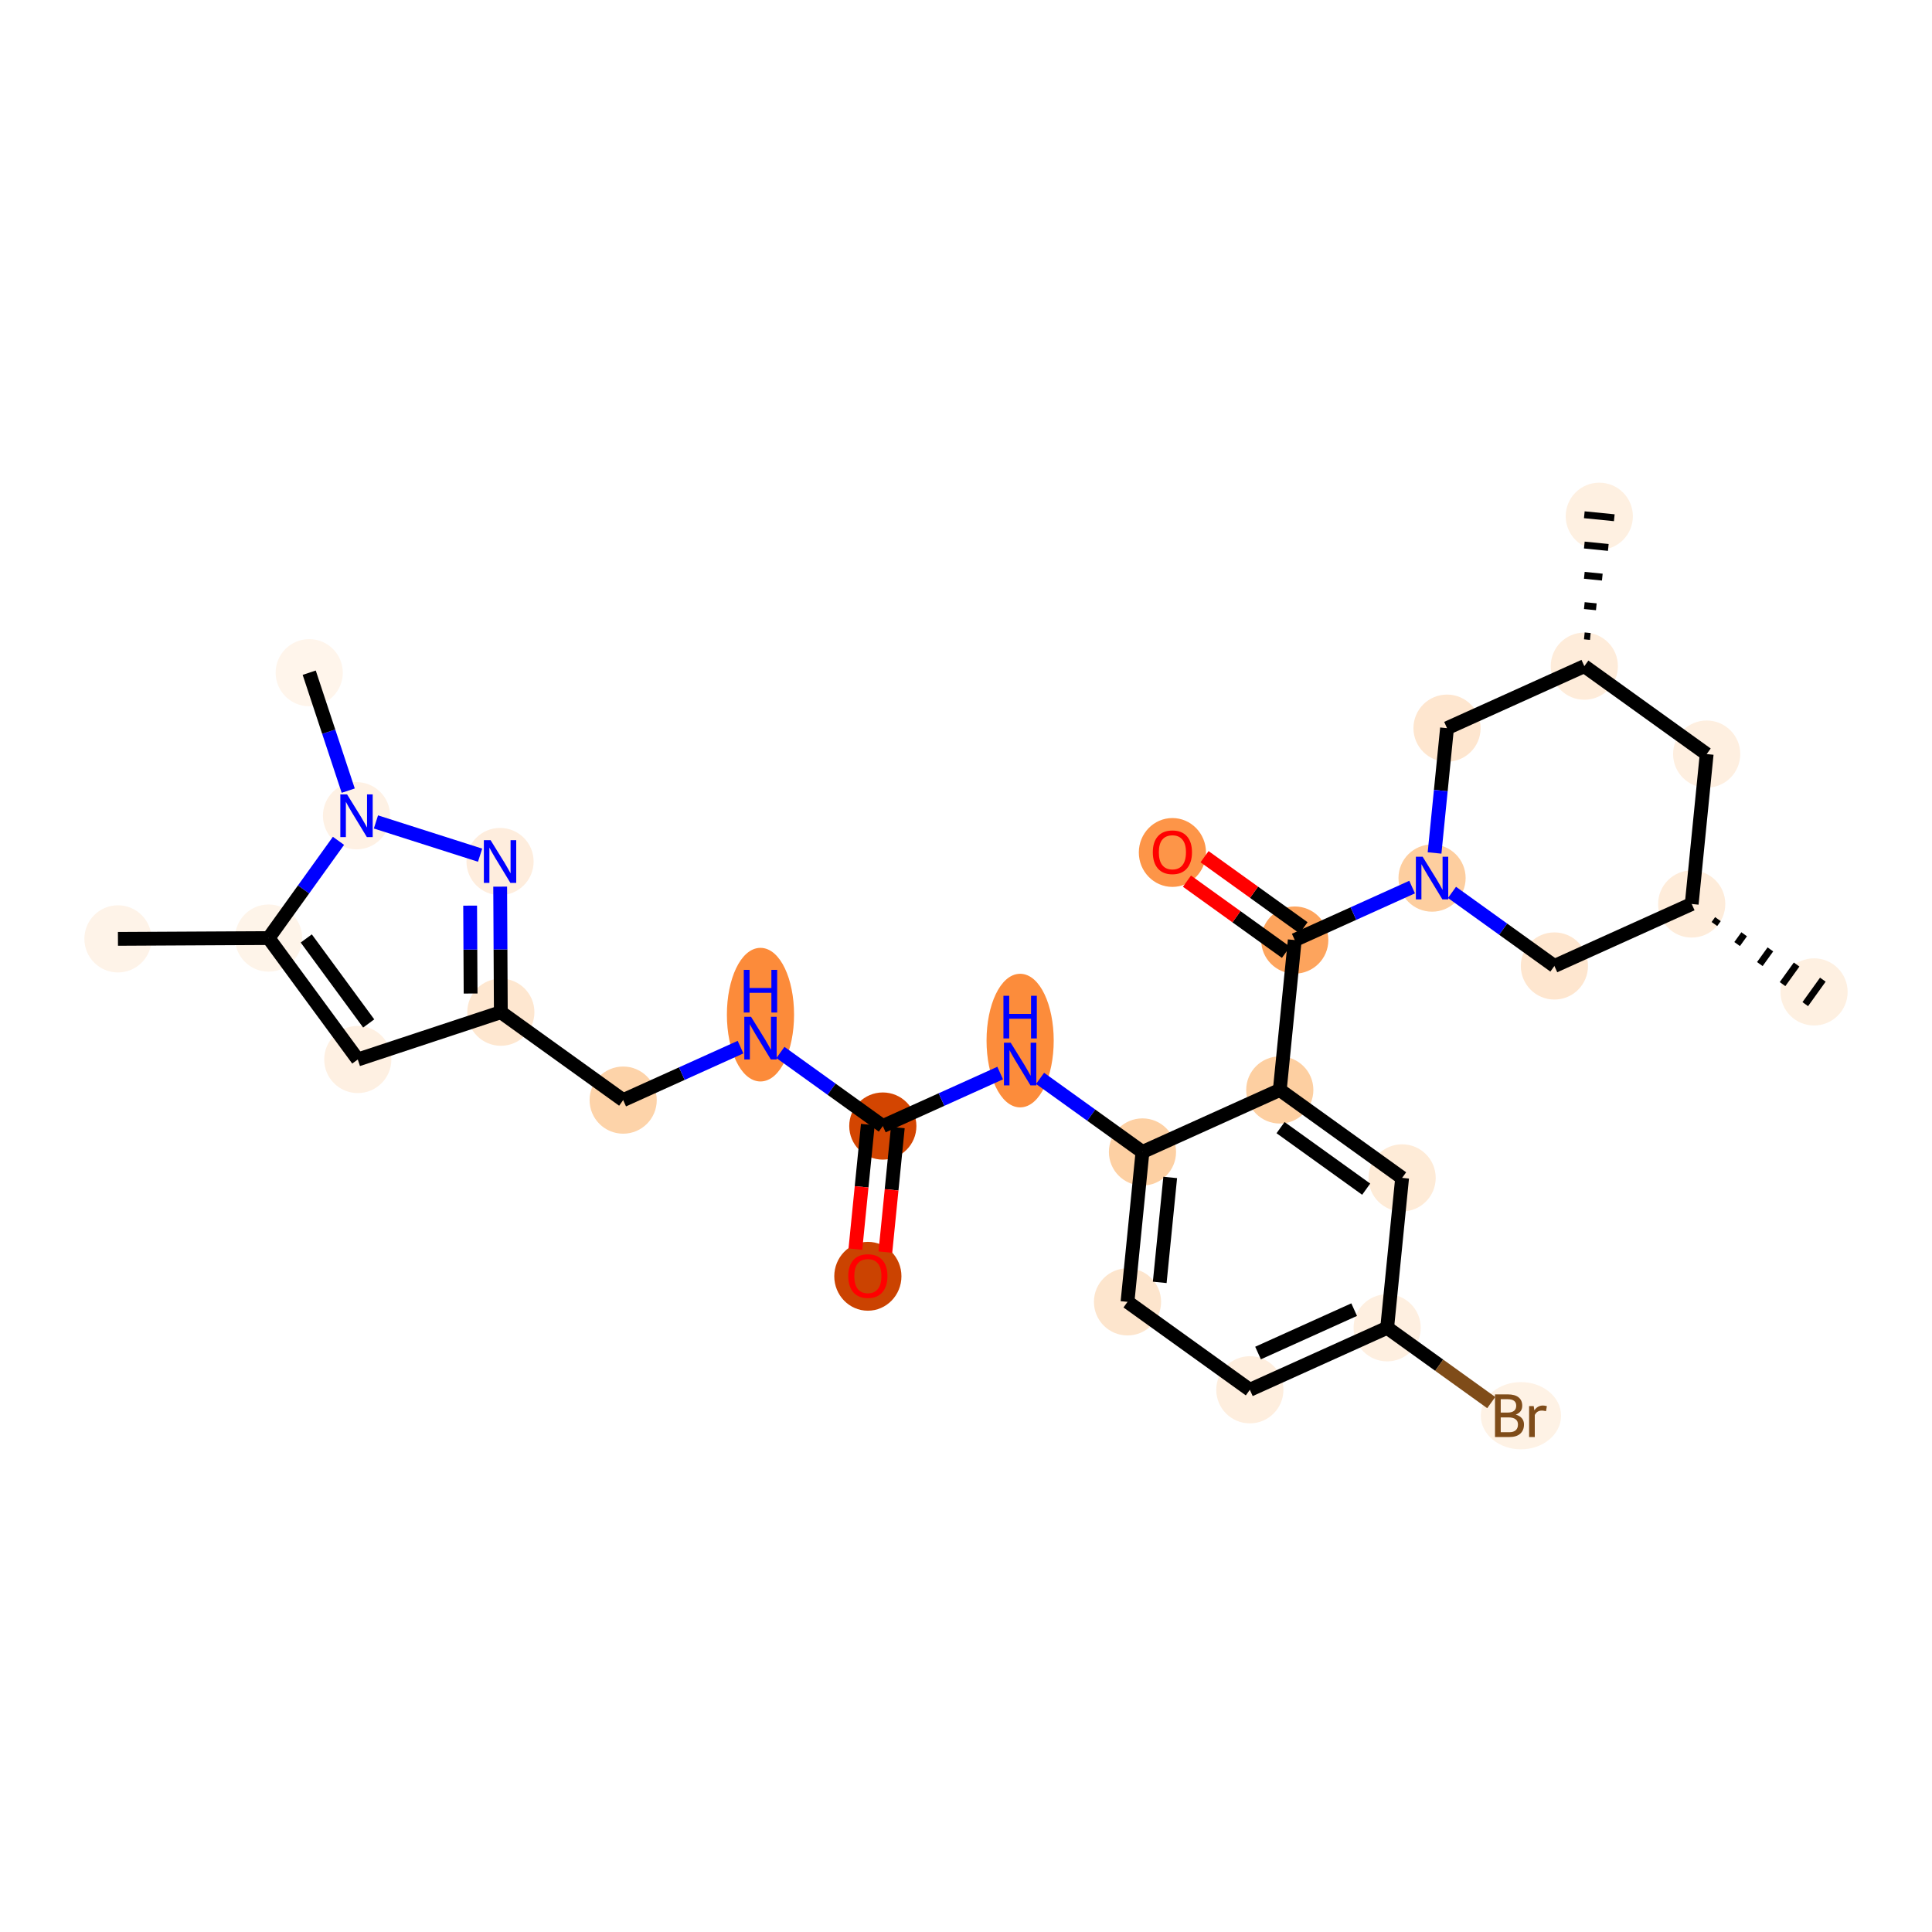 <?xml version='1.0' encoding='iso-8859-1'?>
<svg version='1.1' baseProfile='full'
              xmlns='http://www.w3.org/2000/svg'
                      xmlns:rdkit='http://www.rdkit.org/xml'
                      xmlns:xlink='http://www.w3.org/1999/xlink'
                  xml:space='preserve'
width='280px' height='280px' viewBox='0 0 280 280'>
<!-- END OF HEADER -->
<rect style='opacity:1.0;fill:#FFFFFF;stroke:none' width='280' height='280' x='0' y='0'> </rect>
<ellipse cx='17.094' cy='136.068' rx='4.367' ry='4.367'  style='fill:#FEF3E8;fill-rule:evenodd;stroke:#FEF3E8;stroke-width:1.0px;stroke-linecap:butt;stroke-linejoin:miter;stroke-opacity:1' />
<ellipse cx='38.928' cy='135.954' rx='4.367' ry='4.367'  style='fill:#FEF4E9;fill-rule:evenodd;stroke:#FEF4E9;stroke-width:1.0px;stroke-linecap:butt;stroke-linejoin:miter;stroke-opacity:1' />
<ellipse cx='51.853' cy='153.551' rx='4.367' ry='4.367'  style='fill:#FEF0E2;fill-rule:evenodd;stroke:#FEF0E2;stroke-width:1.0px;stroke-linecap:butt;stroke-linejoin:miter;stroke-opacity:1' />
<ellipse cx='72.584' cy='146.696' rx='4.367' ry='4.367'  style='fill:#FEE7D0;fill-rule:evenodd;stroke:#FEE7D0;stroke-width:1.0px;stroke-linecap:butt;stroke-linejoin:miter;stroke-opacity:1' />
<ellipse cx='90.314' cy='159.437' rx='4.367' ry='4.367'  style='fill:#FDD3A9;fill-rule:evenodd;stroke:#FDD3A9;stroke-width:1.0px;stroke-linecap:butt;stroke-linejoin:miter;stroke-opacity:1' />
<ellipse cx='110.214' cy='147.052' rx='4.367' ry='9.182'  style='fill:#FC8B3A;fill-rule:evenodd;stroke:#FC8B3A;stroke-width:1.0px;stroke-linecap:butt;stroke-linejoin:miter;stroke-opacity:1' />
<ellipse cx='127.945' cy='163.194' rx='4.367' ry='4.367'  style='fill:#D34501;fill-rule:evenodd;stroke:#D34501;stroke-width:1.0px;stroke-linecap:butt;stroke-linejoin:miter;stroke-opacity:1' />
<ellipse cx='125.776' cy='184.968' rx='4.367' ry='4.49'  style='fill:#CB4301;fill-rule:evenodd;stroke:#CB4301;stroke-width:1.0px;stroke-linecap:butt;stroke-linejoin:miter;stroke-opacity:1' />
<ellipse cx='147.845' cy='150.809' rx='4.367' ry='9.182'  style='fill:#FC8C3B;fill-rule:evenodd;stroke:#FC8C3B;stroke-width:1.0px;stroke-linecap:butt;stroke-linejoin:miter;stroke-opacity:1' />
<ellipse cx='165.576' cy='166.951' rx='4.367' ry='4.367'  style='fill:#FDD0A3;fill-rule:evenodd;stroke:#FDD0A3;stroke-width:1.0px;stroke-linecap:butt;stroke-linejoin:miter;stroke-opacity:1' />
<ellipse cx='163.407' cy='188.677' rx='4.367' ry='4.367'  style='fill:#FDE5CD;fill-rule:evenodd;stroke:#FDE5CD;stroke-width:1.0px;stroke-linecap:butt;stroke-linejoin:miter;stroke-opacity:1' />
<ellipse cx='181.137' cy='201.419' rx='4.367' ry='4.367'  style='fill:#FEEEDE;fill-rule:evenodd;stroke:#FEEEDE;stroke-width:1.0px;stroke-linecap:butt;stroke-linejoin:miter;stroke-opacity:1' />
<ellipse cx='201.037' cy='192.434' rx='4.367' ry='4.367'  style='fill:#FEEFE0;fill-rule:evenodd;stroke:#FEEFE0;stroke-width:1.0px;stroke-linecap:butt;stroke-linejoin:miter;stroke-opacity:1' />
<ellipse cx='220.427' cy='205.175' rx='5.317' ry='4.372'  style='fill:#FEF2E5;fill-rule:evenodd;stroke:#FEF2E5;stroke-width:1.0px;stroke-linecap:butt;stroke-linejoin:miter;stroke-opacity:1' />
<ellipse cx='203.206' cy='170.708' rx='4.367' ry='4.367'  style='fill:#FEEBD7;fill-rule:evenodd;stroke:#FEEBD7;stroke-width:1.0px;stroke-linecap:butt;stroke-linejoin:miter;stroke-opacity:1' />
<ellipse cx='185.476' cy='157.966' rx='4.367' ry='4.367'  style='fill:#FDCFA1;fill-rule:evenodd;stroke:#FDCFA1;stroke-width:1.0px;stroke-linecap:butt;stroke-linejoin:miter;stroke-opacity:1' />
<ellipse cx='187.645' cy='136.24' rx='4.367' ry='4.367'  style='fill:#FDA45D;fill-rule:evenodd;stroke:#FDA45D;stroke-width:1.0px;stroke-linecap:butt;stroke-linejoin:miter;stroke-opacity:1' />
<ellipse cx='169.914' cy='123.547' rx='4.367' ry='4.49'  style='fill:#FD9548;fill-rule:evenodd;stroke:#FD9548;stroke-width:1.0px;stroke-linecap:butt;stroke-linejoin:miter;stroke-opacity:1' />
<ellipse cx='207.544' cy='127.256' rx='4.367' ry='4.372'  style='fill:#FDCE9F;fill-rule:evenodd;stroke:#FDCE9F;stroke-width:1.0px;stroke-linecap:butt;stroke-linejoin:miter;stroke-opacity:1' />
<ellipse cx='225.275' cy='139.997' rx='4.367' ry='4.367'  style='fill:#FEE6CF;fill-rule:evenodd;stroke:#FEE6CF;stroke-width:1.0px;stroke-linecap:butt;stroke-linejoin:miter;stroke-opacity:1' />
<ellipse cx='245.175' cy='131.013' rx='4.367' ry='4.367'  style='fill:#FEECDA;fill-rule:evenodd;stroke:#FEECDA;stroke-width:1.0px;stroke-linecap:butt;stroke-linejoin:miter;stroke-opacity:1' />
<ellipse cx='262.906' cy='143.754' rx='4.367' ry='4.367'  style='fill:#FEF0E1;fill-rule:evenodd;stroke:#FEF0E1;stroke-width:1.0px;stroke-linecap:butt;stroke-linejoin:miter;stroke-opacity:1' />
<ellipse cx='247.344' cy='109.287' rx='4.367' ry='4.367'  style='fill:#FEEFE0;fill-rule:evenodd;stroke:#FEEFE0;stroke-width:1.0px;stroke-linecap:butt;stroke-linejoin:miter;stroke-opacity:1' />
<ellipse cx='229.613' cy='96.545' rx='4.367' ry='4.367'  style='fill:#FEECDA;fill-rule:evenodd;stroke:#FEECDA;stroke-width:1.0px;stroke-linecap:butt;stroke-linejoin:miter;stroke-opacity:1' />
<ellipse cx='231.782' cy='74.819' rx='4.367' ry='4.367'  style='fill:#FEF0E1;fill-rule:evenodd;stroke:#FEF0E1;stroke-width:1.0px;stroke-linecap:butt;stroke-linejoin:miter;stroke-opacity:1' />
<ellipse cx='209.714' cy='105.53' rx='4.367' ry='4.367'  style='fill:#FEE6CF;fill-rule:evenodd;stroke:#FEE6CF;stroke-width:1.0px;stroke-linecap:butt;stroke-linejoin:miter;stroke-opacity:1' />
<ellipse cx='72.47' cy='124.862' rx='4.367' ry='4.372'  style='fill:#FEEDDD;fill-rule:evenodd;stroke:#FEEDDD;stroke-width:1.0px;stroke-linecap:butt;stroke-linejoin:miter;stroke-opacity:1' />
<ellipse cx='51.669' cy='118.223' rx='4.367' ry='4.372'  style='fill:#FEF1E4;fill-rule:evenodd;stroke:#FEF1E4;stroke-width:1.0px;stroke-linecap:butt;stroke-linejoin:miter;stroke-opacity:1' />
<ellipse cx='44.814' cy='97.493' rx='4.367' ry='4.367'  style='fill:#FFF5EB;fill-rule:evenodd;stroke:#FFF5EB;stroke-width:1.0px;stroke-linecap:butt;stroke-linejoin:miter;stroke-opacity:1' />
<path class='bond-0 atom-0 atom-1' d='M 17.094,136.068 L 38.928,135.954' style='fill:none;fill-rule:evenodd;stroke:#000000;stroke-width:2.0px;stroke-linecap:butt;stroke-linejoin:miter;stroke-opacity:1' />
<path class='bond-1 atom-1 atom-2' d='M 38.928,135.954 L 51.853,153.551' style='fill:none;fill-rule:evenodd;stroke:#000000;stroke-width:2.0px;stroke-linecap:butt;stroke-linejoin:miter;stroke-opacity:1' />
<path class='bond-1 atom-1 atom-2' d='M 44.386,136.008 L 53.434,148.326' style='fill:none;fill-rule:evenodd;stroke:#000000;stroke-width:2.0px;stroke-linecap:butt;stroke-linejoin:miter;stroke-opacity:1' />
<path class='bond-28 atom-27 atom-1' d='M 49.055,121.86 L 43.992,128.907' style='fill:none;fill-rule:evenodd;stroke:#0000FF;stroke-width:2.0px;stroke-linecap:butt;stroke-linejoin:miter;stroke-opacity:1' />
<path class='bond-28 atom-27 atom-1' d='M 43.992,128.907 L 38.928,135.954' style='fill:none;fill-rule:evenodd;stroke:#000000;stroke-width:2.0px;stroke-linecap:butt;stroke-linejoin:miter;stroke-opacity:1' />
<path class='bond-2 atom-2 atom-3' d='M 51.853,153.551 L 72.584,146.696' style='fill:none;fill-rule:evenodd;stroke:#000000;stroke-width:2.0px;stroke-linecap:butt;stroke-linejoin:miter;stroke-opacity:1' />
<path class='bond-3 atom-3 atom-4' d='M 72.584,146.696 L 90.314,159.437' style='fill:none;fill-rule:evenodd;stroke:#000000;stroke-width:2.0px;stroke-linecap:butt;stroke-linejoin:miter;stroke-opacity:1' />
<path class='bond-25 atom-3 atom-26' d='M 72.584,146.696 L 72.536,137.597' style='fill:none;fill-rule:evenodd;stroke:#000000;stroke-width:2.0px;stroke-linecap:butt;stroke-linejoin:miter;stroke-opacity:1' />
<path class='bond-25 atom-3 atom-26' d='M 72.536,137.597 L 72.489,128.499' style='fill:none;fill-rule:evenodd;stroke:#0000FF;stroke-width:2.0px;stroke-linecap:butt;stroke-linejoin:miter;stroke-opacity:1' />
<path class='bond-25 atom-3 atom-26' d='M 68.203,143.989 L 68.169,137.62' style='fill:none;fill-rule:evenodd;stroke:#000000;stroke-width:2.0px;stroke-linecap:butt;stroke-linejoin:miter;stroke-opacity:1' />
<path class='bond-25 atom-3 atom-26' d='M 68.169,137.62 L 68.136,131.251' style='fill:none;fill-rule:evenodd;stroke:#0000FF;stroke-width:2.0px;stroke-linecap:butt;stroke-linejoin:miter;stroke-opacity:1' />
<path class='bond-4 atom-4 atom-5' d='M 90.314,159.437 L 98.819,155.597' style='fill:none;fill-rule:evenodd;stroke:#000000;stroke-width:2.0px;stroke-linecap:butt;stroke-linejoin:miter;stroke-opacity:1' />
<path class='bond-4 atom-4 atom-5' d='M 98.819,155.597 L 107.323,151.758' style='fill:none;fill-rule:evenodd;stroke:#0000FF;stroke-width:2.0px;stroke-linecap:butt;stroke-linejoin:miter;stroke-opacity:1' />
<path class='bond-5 atom-5 atom-6' d='M 113.105,152.53 L 120.525,157.862' style='fill:none;fill-rule:evenodd;stroke:#0000FF;stroke-width:2.0px;stroke-linecap:butt;stroke-linejoin:miter;stroke-opacity:1' />
<path class='bond-5 atom-5 atom-6' d='M 120.525,157.862 L 127.945,163.194' style='fill:none;fill-rule:evenodd;stroke:#000000;stroke-width:2.0px;stroke-linecap:butt;stroke-linejoin:miter;stroke-opacity:1' />
<path class='bond-6 atom-6 atom-7' d='M 125.772,162.977 L 124.871,172.004' style='fill:none;fill-rule:evenodd;stroke:#000000;stroke-width:2.0px;stroke-linecap:butt;stroke-linejoin:miter;stroke-opacity:1' />
<path class='bond-6 atom-6 atom-7' d='M 124.871,172.004 L 123.97,181.031' style='fill:none;fill-rule:evenodd;stroke:#FF0000;stroke-width:2.0px;stroke-linecap:butt;stroke-linejoin:miter;stroke-opacity:1' />
<path class='bond-6 atom-6 atom-7' d='M 130.118,163.411 L 129.216,172.438' style='fill:none;fill-rule:evenodd;stroke:#000000;stroke-width:2.0px;stroke-linecap:butt;stroke-linejoin:miter;stroke-opacity:1' />
<path class='bond-6 atom-6 atom-7' d='M 129.216,172.438 L 128.315,181.464' style='fill:none;fill-rule:evenodd;stroke:#FF0000;stroke-width:2.0px;stroke-linecap:butt;stroke-linejoin:miter;stroke-opacity:1' />
<path class='bond-7 atom-6 atom-8' d='M 127.945,163.194 L 136.449,159.354' style='fill:none;fill-rule:evenodd;stroke:#000000;stroke-width:2.0px;stroke-linecap:butt;stroke-linejoin:miter;stroke-opacity:1' />
<path class='bond-7 atom-6 atom-8' d='M 136.449,159.354 L 144.954,155.515' style='fill:none;fill-rule:evenodd;stroke:#0000FF;stroke-width:2.0px;stroke-linecap:butt;stroke-linejoin:miter;stroke-opacity:1' />
<path class='bond-8 atom-8 atom-9' d='M 150.736,156.287 L 158.156,161.619' style='fill:none;fill-rule:evenodd;stroke:#0000FF;stroke-width:2.0px;stroke-linecap:butt;stroke-linejoin:miter;stroke-opacity:1' />
<path class='bond-8 atom-8 atom-9' d='M 158.156,161.619 L 165.576,166.951' style='fill:none;fill-rule:evenodd;stroke:#000000;stroke-width:2.0px;stroke-linecap:butt;stroke-linejoin:miter;stroke-opacity:1' />
<path class='bond-9 atom-9 atom-10' d='M 165.576,166.951 L 163.407,188.677' style='fill:none;fill-rule:evenodd;stroke:#000000;stroke-width:2.0px;stroke-linecap:butt;stroke-linejoin:miter;stroke-opacity:1' />
<path class='bond-9 atom-9 atom-10' d='M 169.595,170.644 L 168.077,185.852' style='fill:none;fill-rule:evenodd;stroke:#000000;stroke-width:2.0px;stroke-linecap:butt;stroke-linejoin:miter;stroke-opacity:1' />
<path class='bond-29 atom-15 atom-9' d='M 185.476,157.966 L 165.576,166.951' style='fill:none;fill-rule:evenodd;stroke:#000000;stroke-width:2.0px;stroke-linecap:butt;stroke-linejoin:miter;stroke-opacity:1' />
<path class='bond-10 atom-10 atom-11' d='M 163.407,188.677 L 181.137,201.419' style='fill:none;fill-rule:evenodd;stroke:#000000;stroke-width:2.0px;stroke-linecap:butt;stroke-linejoin:miter;stroke-opacity:1' />
<path class='bond-11 atom-11 atom-12' d='M 181.137,201.419 L 201.037,192.434' style='fill:none;fill-rule:evenodd;stroke:#000000;stroke-width:2.0px;stroke-linecap:butt;stroke-linejoin:miter;stroke-opacity:1' />
<path class='bond-11 atom-11 atom-12' d='M 182.325,196.091 L 196.255,189.802' style='fill:none;fill-rule:evenodd;stroke:#000000;stroke-width:2.0px;stroke-linecap:butt;stroke-linejoin:miter;stroke-opacity:1' />
<path class='bond-12 atom-12 atom-13' d='M 201.037,192.434 L 208.579,197.854' style='fill:none;fill-rule:evenodd;stroke:#000000;stroke-width:2.0px;stroke-linecap:butt;stroke-linejoin:miter;stroke-opacity:1' />
<path class='bond-12 atom-12 atom-13' d='M 208.579,197.854 L 216.122,203.274' style='fill:none;fill-rule:evenodd;stroke:#7F4C19;stroke-width:2.0px;stroke-linecap:butt;stroke-linejoin:miter;stroke-opacity:1' />
<path class='bond-13 atom-12 atom-14' d='M 201.037,192.434 L 203.206,170.708' style='fill:none;fill-rule:evenodd;stroke:#000000;stroke-width:2.0px;stroke-linecap:butt;stroke-linejoin:miter;stroke-opacity:1' />
<path class='bond-14 atom-14 atom-15' d='M 203.206,170.708 L 185.476,157.966' style='fill:none;fill-rule:evenodd;stroke:#000000;stroke-width:2.0px;stroke-linecap:butt;stroke-linejoin:miter;stroke-opacity:1' />
<path class='bond-14 atom-14 atom-15' d='M 197.998,172.343 L 185.587,163.424' style='fill:none;fill-rule:evenodd;stroke:#000000;stroke-width:2.0px;stroke-linecap:butt;stroke-linejoin:miter;stroke-opacity:1' />
<path class='bond-15 atom-15 atom-16' d='M 185.476,157.966 L 187.645,136.24' style='fill:none;fill-rule:evenodd;stroke:#000000;stroke-width:2.0px;stroke-linecap:butt;stroke-linejoin:miter;stroke-opacity:1' />
<path class='bond-16 atom-16 atom-17' d='M 188.919,134.467 L 181.745,129.312' style='fill:none;fill-rule:evenodd;stroke:#000000;stroke-width:2.0px;stroke-linecap:butt;stroke-linejoin:miter;stroke-opacity:1' />
<path class='bond-16 atom-16 atom-17' d='M 181.745,129.312 L 174.572,124.158' style='fill:none;fill-rule:evenodd;stroke:#FF0000;stroke-width:2.0px;stroke-linecap:butt;stroke-linejoin:miter;stroke-opacity:1' />
<path class='bond-16 atom-16 atom-17' d='M 186.37,138.013 L 179.197,132.859' style='fill:none;fill-rule:evenodd;stroke:#000000;stroke-width:2.0px;stroke-linecap:butt;stroke-linejoin:miter;stroke-opacity:1' />
<path class='bond-16 atom-16 atom-17' d='M 179.197,132.859 L 172.024,127.704' style='fill:none;fill-rule:evenodd;stroke:#FF0000;stroke-width:2.0px;stroke-linecap:butt;stroke-linejoin:miter;stroke-opacity:1' />
<path class='bond-17 atom-16 atom-18' d='M 187.645,136.24 L 196.149,132.401' style='fill:none;fill-rule:evenodd;stroke:#000000;stroke-width:2.0px;stroke-linecap:butt;stroke-linejoin:miter;stroke-opacity:1' />
<path class='bond-17 atom-16 atom-18' d='M 196.149,132.401 L 204.654,128.561' style='fill:none;fill-rule:evenodd;stroke:#0000FF;stroke-width:2.0px;stroke-linecap:butt;stroke-linejoin:miter;stroke-opacity:1' />
<path class='bond-18 atom-18 atom-19' d='M 210.435,129.333 L 217.855,134.665' style='fill:none;fill-rule:evenodd;stroke:#0000FF;stroke-width:2.0px;stroke-linecap:butt;stroke-linejoin:miter;stroke-opacity:1' />
<path class='bond-18 atom-18 atom-19' d='M 217.855,134.665 L 225.275,139.997' style='fill:none;fill-rule:evenodd;stroke:#000000;stroke-width:2.0px;stroke-linecap:butt;stroke-linejoin:miter;stroke-opacity:1' />
<path class='bond-30 atom-25 atom-18' d='M 209.714,105.53 L 208.811,114.574' style='fill:none;fill-rule:evenodd;stroke:#000000;stroke-width:2.0px;stroke-linecap:butt;stroke-linejoin:miter;stroke-opacity:1' />
<path class='bond-30 atom-25 atom-18' d='M 208.811,114.574 L 207.908,123.618' style='fill:none;fill-rule:evenodd;stroke:#0000FF;stroke-width:2.0px;stroke-linecap:butt;stroke-linejoin:miter;stroke-opacity:1' />
<path class='bond-19 atom-19 atom-20' d='M 225.275,139.997 L 245.175,131.013' style='fill:none;fill-rule:evenodd;stroke:#000000;stroke-width:2.0px;stroke-linecap:butt;stroke-linejoin:miter;stroke-opacity:1' />
<path class='bond-20 atom-20 atom-21' d='M 248.466,133.916 L 248.976,133.206' style='fill:none;fill-rule:evenodd;stroke:#000000;stroke-width:1.0px;stroke-linecap:butt;stroke-linejoin:miter;stroke-opacity:1' />
<path class='bond-20 atom-20 atom-21' d='M 251.758,136.819 L 252.777,135.4' style='fill:none;fill-rule:evenodd;stroke:#000000;stroke-width:1.0px;stroke-linecap:butt;stroke-linejoin:miter;stroke-opacity:1' />
<path class='bond-20 atom-20 atom-21' d='M 255.049,139.721 L 256.578,137.594' style='fill:none;fill-rule:evenodd;stroke:#000000;stroke-width:1.0px;stroke-linecap:butt;stroke-linejoin:miter;stroke-opacity:1' />
<path class='bond-20 atom-20 atom-21' d='M 258.34,142.624 L 260.379,139.787' style='fill:none;fill-rule:evenodd;stroke:#000000;stroke-width:1.0px;stroke-linecap:butt;stroke-linejoin:miter;stroke-opacity:1' />
<path class='bond-20 atom-20 atom-21' d='M 261.632,145.527 L 264.18,141.981' style='fill:none;fill-rule:evenodd;stroke:#000000;stroke-width:1.0px;stroke-linecap:butt;stroke-linejoin:miter;stroke-opacity:1' />
<path class='bond-21 atom-20 atom-22' d='M 245.175,131.013 L 247.344,109.287' style='fill:none;fill-rule:evenodd;stroke:#000000;stroke-width:2.0px;stroke-linecap:butt;stroke-linejoin:miter;stroke-opacity:1' />
<path class='bond-22 atom-22 atom-23' d='M 247.344,109.287 L 229.613,96.545' style='fill:none;fill-rule:evenodd;stroke:#000000;stroke-width:2.0px;stroke-linecap:butt;stroke-linejoin:miter;stroke-opacity:1' />
<path class='bond-23 atom-23 atom-24' d='M 230.482,92.243 L 229.613,92.156' style='fill:none;fill-rule:evenodd;stroke:#000000;stroke-width:1.0px;stroke-linecap:butt;stroke-linejoin:miter;stroke-opacity:1' />
<path class='bond-23 atom-23 atom-24' d='M 231.35,87.941 L 229.612,87.768' style='fill:none;fill-rule:evenodd;stroke:#000000;stroke-width:1.0px;stroke-linecap:butt;stroke-linejoin:miter;stroke-opacity:1' />
<path class='bond-23 atom-23 atom-24' d='M 232.218,83.64 L 229.611,83.379' style='fill:none;fill-rule:evenodd;stroke:#000000;stroke-width:1.0px;stroke-linecap:butt;stroke-linejoin:miter;stroke-opacity:1' />
<path class='bond-23 atom-23 atom-24' d='M 233.087,79.338 L 229.611,78.991' style='fill:none;fill-rule:evenodd;stroke:#000000;stroke-width:1.0px;stroke-linecap:butt;stroke-linejoin:miter;stroke-opacity:1' />
<path class='bond-23 atom-23 atom-24' d='M 233.955,75.036 L 229.61,74.602' style='fill:none;fill-rule:evenodd;stroke:#000000;stroke-width:1.0px;stroke-linecap:butt;stroke-linejoin:miter;stroke-opacity:1' />
<path class='bond-24 atom-23 atom-25' d='M 229.613,96.545 L 209.714,105.53' style='fill:none;fill-rule:evenodd;stroke:#000000;stroke-width:2.0px;stroke-linecap:butt;stroke-linejoin:miter;stroke-opacity:1' />
<path class='bond-26 atom-26 atom-27' d='M 69.579,123.939 L 54.484,119.121' style='fill:none;fill-rule:evenodd;stroke:#0000FF;stroke-width:2.0px;stroke-linecap:butt;stroke-linejoin:miter;stroke-opacity:1' />
<path class='bond-27 atom-27 atom-28' d='M 50.467,114.585 L 47.64,106.039' style='fill:none;fill-rule:evenodd;stroke:#0000FF;stroke-width:2.0px;stroke-linecap:butt;stroke-linejoin:miter;stroke-opacity:1' />
<path class='bond-27 atom-27 atom-28' d='M 47.64,106.039 L 44.814,97.493' style='fill:none;fill-rule:evenodd;stroke:#000000;stroke-width:2.0px;stroke-linecap:butt;stroke-linejoin:miter;stroke-opacity:1' />
<path  class='atom-5' d='M 108.847 147.361
L 110.874 150.636
Q 111.074 150.959, 111.398 151.544
Q 111.721 152.129, 111.738 152.164
L 111.738 147.361
L 112.559 147.361
L 112.559 153.544
L 111.712 153.544
L 109.537 149.963
Q 109.284 149.544, 109.013 149.064
Q 108.751 148.583, 108.673 148.435
L 108.673 153.544
L 107.869 153.544
L 107.869 147.361
L 108.847 147.361
' fill='#0000FF'/>
<path  class='atom-5' d='M 107.795 140.559
L 108.633 140.559
L 108.633 143.188
L 111.795 143.188
L 111.795 140.559
L 112.633 140.559
L 112.633 146.742
L 111.795 146.742
L 111.795 143.887
L 108.633 143.887
L 108.633 146.742
L 107.795 146.742
L 107.795 140.559
' fill='#0000FF'/>
<path  class='atom-7' d='M 122.937 184.938
Q 122.937 183.453, 123.671 182.623
Q 124.405 181.793, 125.776 181.793
Q 127.147 181.793, 127.881 182.623
Q 128.614 183.453, 128.614 184.938
Q 128.614 186.44, 127.872 187.296
Q 127.13 188.143, 125.776 188.143
Q 124.413 188.143, 123.671 187.296
Q 122.937 186.448, 122.937 184.938
M 125.776 187.444
Q 126.719 187.444, 127.226 186.815
Q 127.741 186.178, 127.741 184.938
Q 127.741 183.724, 127.226 183.112
Q 126.719 182.492, 125.776 182.492
Q 124.833 182.492, 124.317 183.103
Q 123.811 183.715, 123.811 184.938
Q 123.811 186.186, 124.317 186.815
Q 124.833 187.444, 125.776 187.444
' fill='#FF0000'/>
<path  class='atom-8' d='M 146.478 151.118
L 148.504 154.393
Q 148.705 154.716, 149.028 155.301
Q 149.351 155.886, 149.369 155.921
L 149.369 151.118
L 150.19 151.118
L 150.19 157.301
L 149.343 157.301
L 147.168 153.72
Q 146.915 153.301, 146.644 152.821
Q 146.382 152.34, 146.303 152.192
L 146.303 157.301
L 145.5 157.301
L 145.5 151.118
L 146.478 151.118
' fill='#0000FF'/>
<path  class='atom-8' d='M 145.426 144.316
L 146.264 144.316
L 146.264 146.945
L 149.426 146.945
L 149.426 144.316
L 150.264 144.316
L 150.264 150.499
L 149.426 150.499
L 149.426 147.643
L 146.264 147.643
L 146.264 150.499
L 145.426 150.499
L 145.426 144.316
' fill='#0000FF'/>
<path  class='atom-13' d='M 219.672 205.018
Q 220.266 205.184, 220.563 205.551
Q 220.868 205.909, 220.868 206.442
Q 220.868 207.298, 220.318 207.787
Q 219.777 208.267, 218.746 208.267
L 216.668 208.267
L 216.668 202.084
L 218.493 202.084
Q 219.55 202.084, 220.082 202.512
Q 220.615 202.94, 220.615 203.726
Q 220.615 204.66, 219.672 205.018
M 217.497 202.782
L 217.497 204.721
L 218.493 204.721
Q 219.104 204.721, 219.419 204.477
Q 219.742 204.223, 219.742 203.726
Q 219.742 202.782, 218.493 202.782
L 217.497 202.782
M 218.746 207.568
Q 219.349 207.568, 219.672 207.28
Q 219.995 206.992, 219.995 206.442
Q 219.995 205.935, 219.637 205.682
Q 219.288 205.42, 218.615 205.42
L 217.497 205.42
L 217.497 207.568
L 218.746 207.568
' fill='#7F4C19'/>
<path  class='atom-13' d='M 222.275 203.778
L 222.371 204.398
Q 222.842 203.699, 223.611 203.699
Q 223.855 203.699, 224.187 203.787
L 224.056 204.52
Q 223.681 204.433, 223.471 204.433
Q 223.104 204.433, 222.86 204.582
Q 222.624 204.721, 222.432 205.062
L 222.432 208.267
L 221.611 208.267
L 221.611 203.778
L 222.275 203.778
' fill='#7F4C19'/>
<path  class='atom-17' d='M 167.075 123.516
Q 167.075 122.032, 167.809 121.202
Q 168.543 120.372, 169.914 120.372
Q 171.285 120.372, 172.019 121.202
Q 172.752 122.032, 172.752 123.516
Q 172.752 125.018, 172.01 125.874
Q 171.268 126.721, 169.914 126.721
Q 168.551 126.721, 167.809 125.874
Q 167.075 125.027, 167.075 123.516
M 169.914 126.023
Q 170.857 126.023, 171.364 125.394
Q 171.879 124.756, 171.879 123.516
Q 171.879 122.302, 171.364 121.691
Q 170.857 121.071, 169.914 121.071
Q 168.971 121.071, 168.455 121.682
Q 167.949 122.294, 167.949 123.516
Q 167.949 124.765, 168.455 125.394
Q 168.971 126.023, 169.914 126.023
' fill='#FF0000'/>
<path  class='atom-18' d='M 206.178 124.164
L 208.204 127.439
Q 208.405 127.762, 208.728 128.347
Q 209.051 128.933, 209.068 128.968
L 209.068 124.164
L 209.889 124.164
L 209.889 130.347
L 209.042 130.347
L 206.868 126.767
Q 206.614 126.347, 206.344 125.867
Q 206.082 125.387, 206.003 125.238
L 206.003 130.347
L 205.199 130.347
L 205.199 124.164
L 206.178 124.164
' fill='#0000FF'/>
<path  class='atom-26' d='M 71.103 121.77
L 73.129 125.045
Q 73.33 125.368, 73.653 125.953
Q 73.976 126.539, 73.994 126.574
L 73.994 121.77
L 74.815 121.77
L 74.815 127.953
L 73.968 127.953
L 71.793 124.373
Q 71.54 123.953, 71.269 123.473
Q 71.007 122.993, 70.928 122.844
L 70.928 127.953
L 70.125 127.953
L 70.125 121.77
L 71.103 121.77
' fill='#0000FF'/>
<path  class='atom-27' d='M 50.303 115.131
L 52.329 118.406
Q 52.53 118.729, 52.853 119.315
Q 53.176 119.9, 53.193 119.935
L 53.193 115.131
L 54.014 115.131
L 54.014 121.315
L 53.167 121.315
L 50.992 117.734
Q 50.739 117.315, 50.468 116.834
Q 50.206 116.354, 50.128 116.205
L 50.128 121.315
L 49.324 121.315
L 49.324 115.131
L 50.303 115.131
' fill='#0000FF'/>
</svg>
